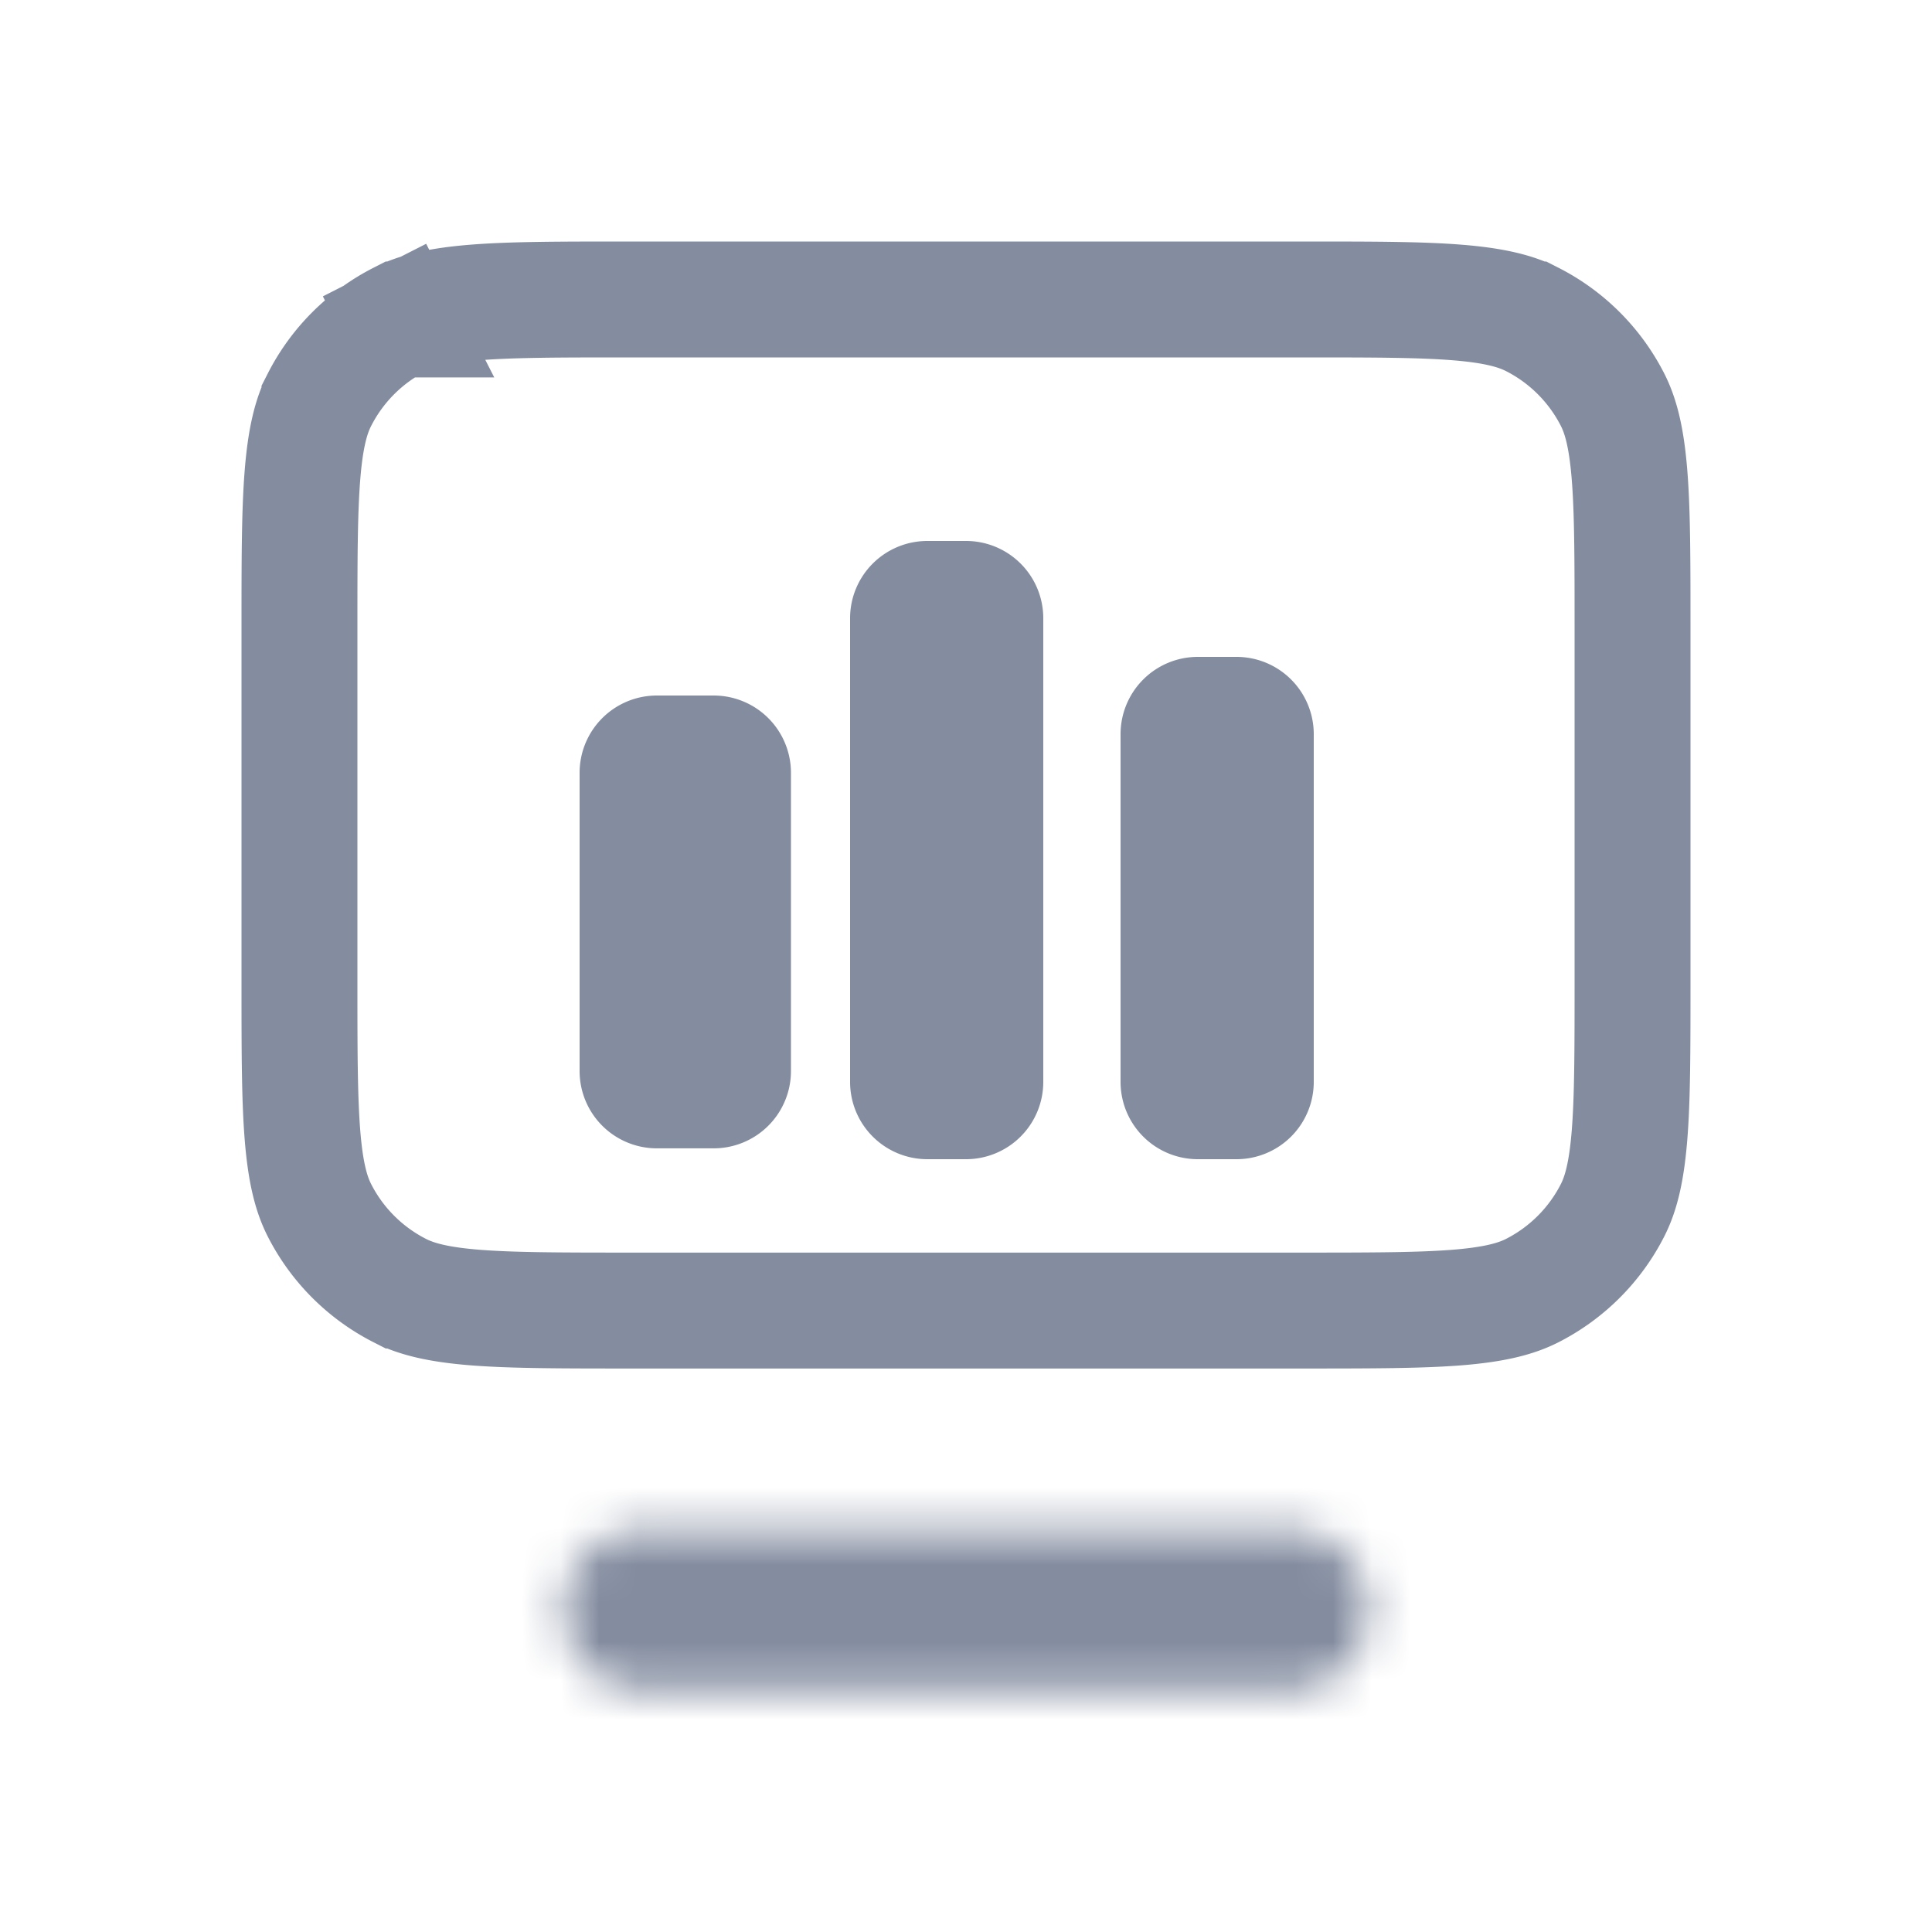 <svg fill="none" xmlns="http://www.w3.org/2000/svg" viewBox="0 0 50 50"><mask id="a" fill="#fff"><path d="M14.584 41.667c0-1.15.933-2.084 2.083-2.084h16.667a2.083 2.083 0 0 1 0 4.167H16.667a2.083 2.083 0 0 1-2.083-2.083Z"/></mask><path d="M23.584 41.667a6.917 6.917 0 0 1-6.917 6.916v-18c-6.12 0-11.083 4.962-11.083 11.084h18Zm-6.917 6.916h16.667v-18H16.667v18Zm16.667 0a6.917 6.917 0 0 1-6.917-6.916h18c0-6.122-4.962-11.084-11.083-11.084v18Zm-6.917-6.916a6.917 6.917 0 0 1 6.917-6.917v18c6.121 0 11.083-4.962 11.083-11.083h-18Zm6.917-6.917H16.667v18h16.667v-18Zm-16.667 0a6.917 6.917 0 0 1 6.917 6.917h-18c0 6.12 4.962 11.083 11.083 11.083v-18Z" fill="#848DA0" mask="url(#a)"/><path d="M10.344 8.268 9.693 6.99l.65 1.278c.422-.215.975-.36 1.924-.438.967-.079 2.208-.08 3.983-.08h17.5c1.775 0 3.016.001 3.983.08.95.078 1.502.223 1.924.438a4.75 4.75 0 0 1 2.075 2.075c.215.422.36.975.438 1.924.079.967.08 2.208.08 3.983v9.167c0 1.775-.001 3.016-.08 3.982-.078.95-.223 1.502-.438 1.924a4.75 4.75 0 0 1-2.075 2.076c-.422.215-.975.36-1.924.438-.967.078-2.208.08-3.983.08h-17.5c-1.775 0-3.016-.002-3.983-.08-.95-.078-1.502-.223-1.923-.438a4.75 4.75 0 0 1-2.076-2.076c-.215-.422-.36-.974-.438-1.924-.079-.966-.08-2.207-.08-3.982V16.25c0-1.775.001-3.016.08-3.983.078-.95.223-1.502.438-1.923a4.75 4.75 0 0 1 2.075-2.076Z" stroke="#848DA0" stroke-width="3"/><path d="M15 20a2 2 0 0 1 2-2h1.47a2 2 0 0 1 2 2v7.719a2 2 0 0 1-2 2H17a2 2 0 0 1-2-2V20ZM22 16a2 2 0 0 1 2-2h1a2 2 0 0 1 2 2v12a2 2 0 0 1-2 2h-1a2 2 0 0 1-2-2V16ZM29 19a2 2 0 0 1 2-2h1a2 2 0 0 1 2 2v9a2 2 0 0 1-2 2h-1a2 2 0 0 1-2-2v-9Z" fill="#848DA0"/></svg>